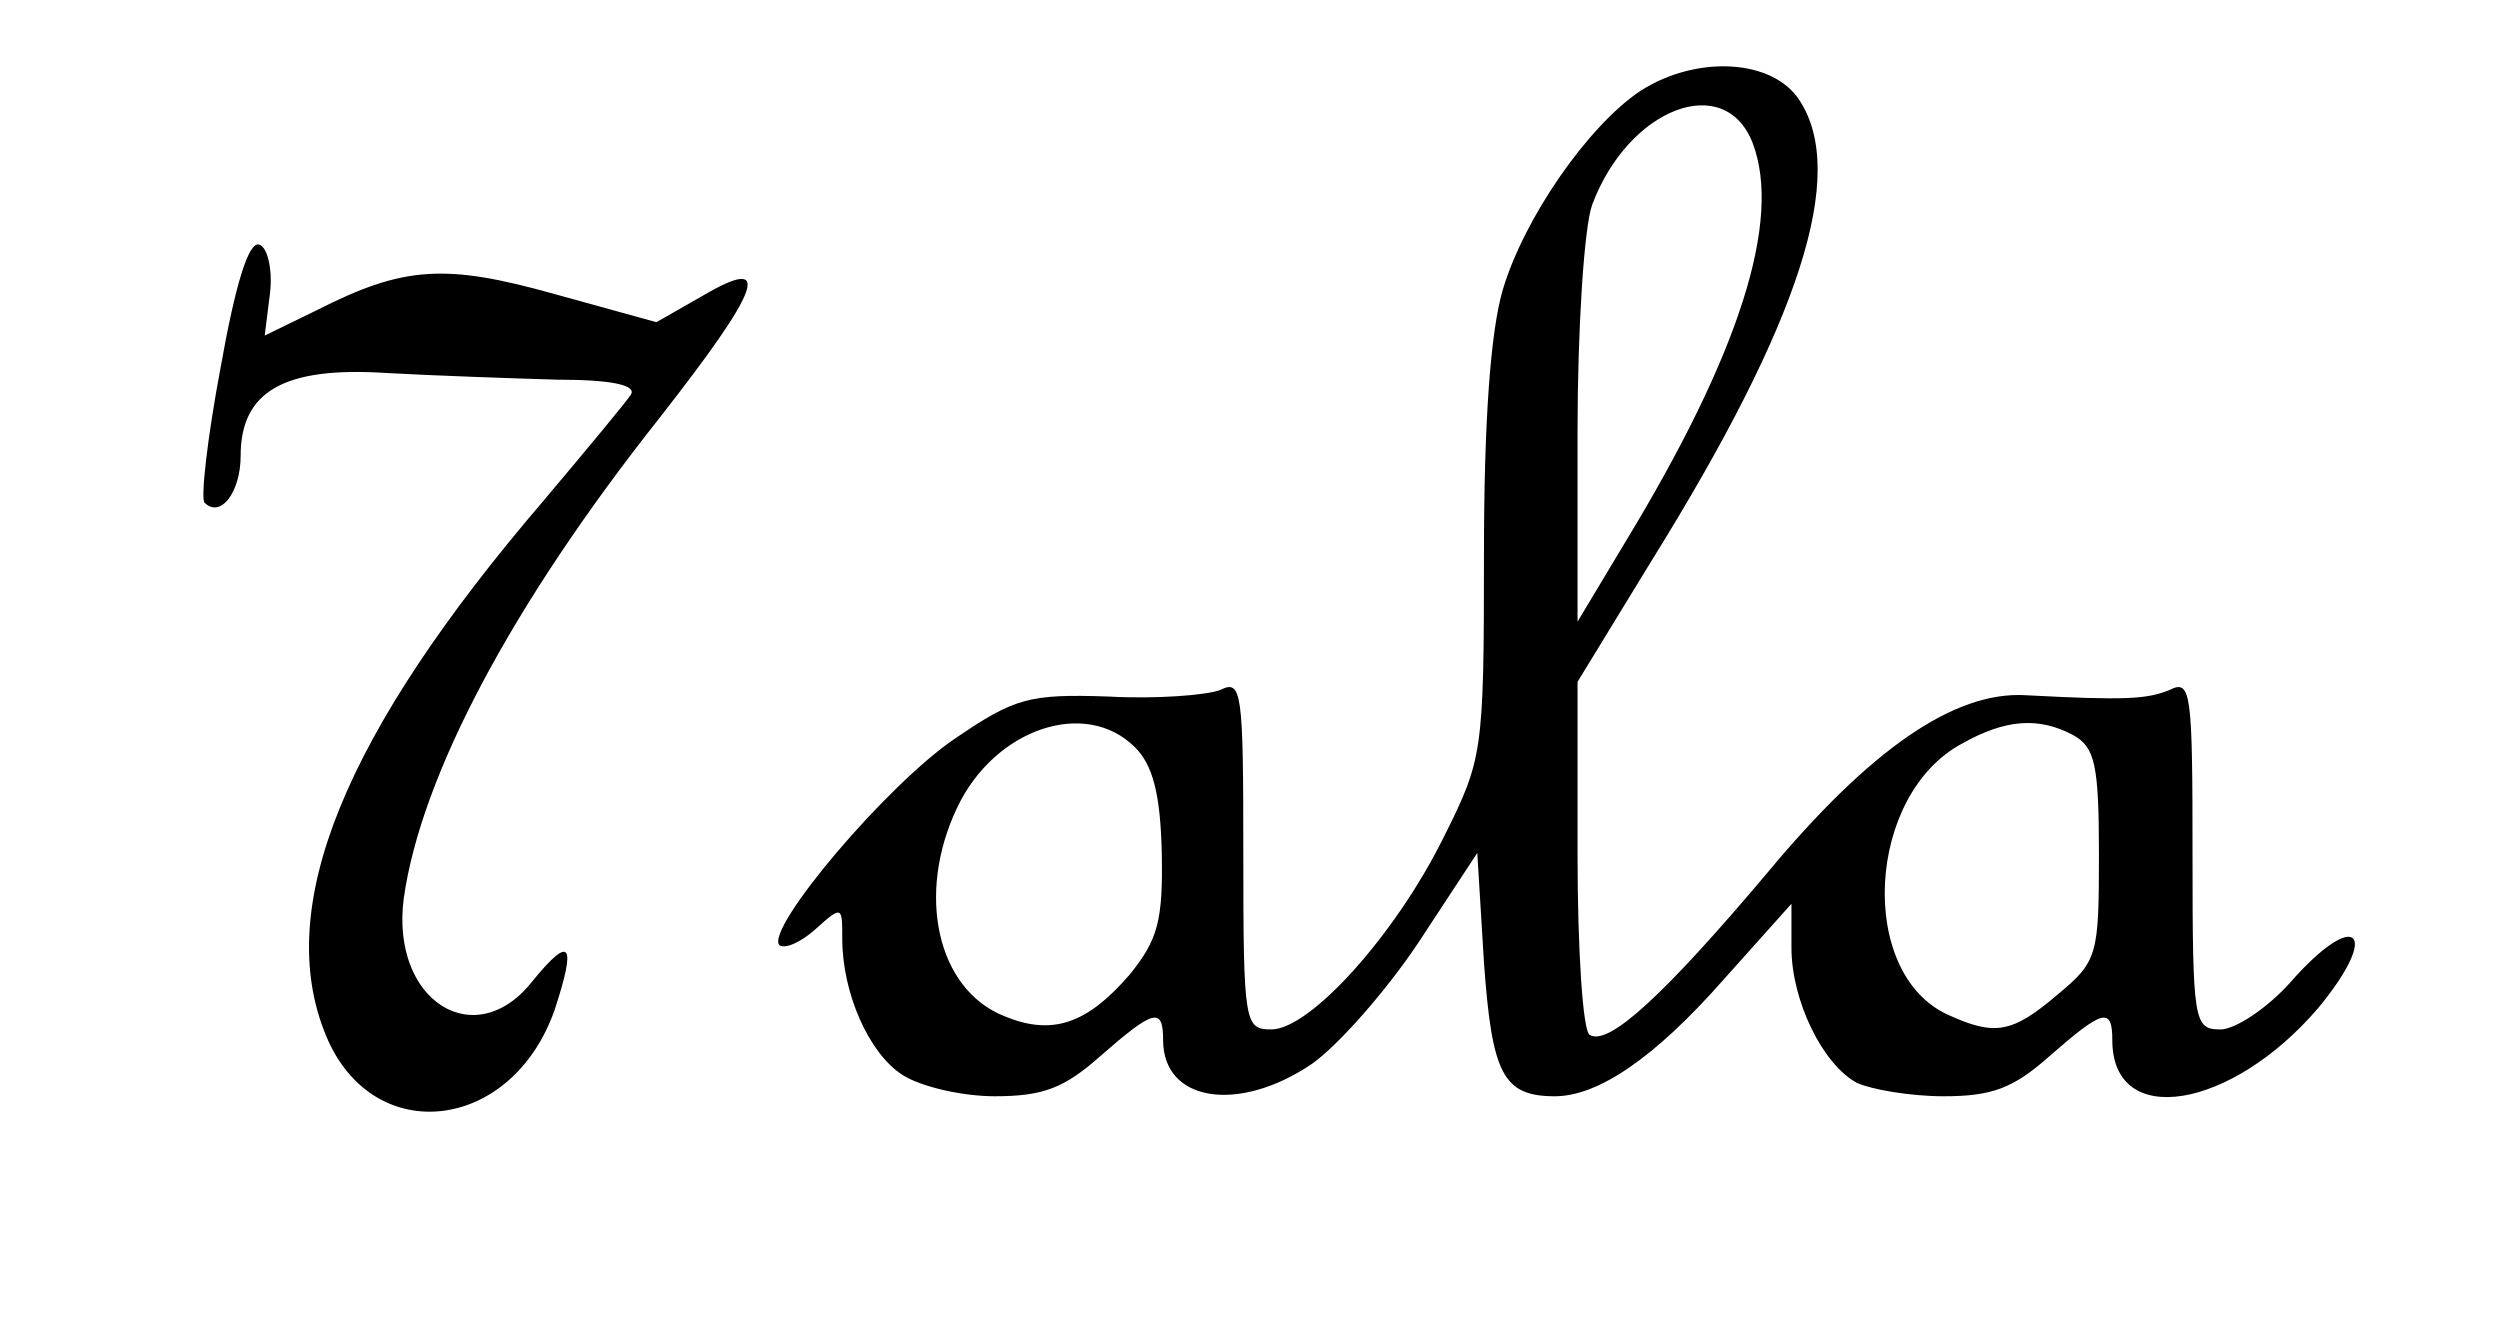 <?xml version="1.0" standalone="no"?>
<!DOCTYPE svg PUBLIC "-//W3C//DTD SVG 20010904//EN"
 "http://www.w3.org/TR/2001/REC-SVG-20010904/DTD/svg10.dtd">
<svg version="1.0" xmlns="http://www.w3.org/2000/svg"
 width="187pt" height="99pt" viewBox="0 0 187 99"
 preserveAspectRatio="xMidYMid meet">

<g transform="translate(0,99) scale(0.1,-0.1)"
fill="#000000" stroke="none">
<path d="M1227 922 c-39 -26 -87 -95 -103 -149 -9 -31 -14 -97 -14 -198 0
-148 -1 -153 -30 -211 -36 -73 -100 -144 -129 -144 -20 0 -21 4 -21 131 0 121
-1 131 -17 123 -10 -4 -48 -7 -84 -5 -59 2 -70 -1 -114 -31 -51 -34 -143 -143
-132 -155 4 -3 16 2 27 12 20 18 20 17 20 -7 0 -41 20 -86 45 -102 14 -9 45
-16 69 -16 36 0 52 6 79 30 40 35 47 37 47 12 0 -46 56 -55 111 -18 20 14 56
55 80 91 l44 67 5 -82 c6 -83 14 -100 53 -100 32 0 74 28 126 87 l51 57 0 -33
c0 -39 23 -87 49 -101 11 -5 40 -10 65 -10 36 0 52 6 79 30 40 35 47 37 47 12
0 -67 89 -52 154 24 48 58 28 75 -21 19 -17 -19 -41 -35 -52 -35 -20 0 -21 5
-21 131 0 121 -1 131 -17 123 -17 -7 -33 -8 -108 -4 -53 3 -116 -40 -194 -134
-76 -90 -118 -129 -132 -120 -5 3 -9 63 -9 135 l0 129 55 90 c112 180 147 290
111 345 -20 31 -77 34 -119 7z m84 -39 c22 -58 -10 -158 -95 -298 l-36 -60 0
142 c0 78 5 154 11 170 27 72 99 100 120 46z m-462 -452 c13 -13 19 -34 20
-79 1 -51 -3 -65 -24 -91 -32 -37 -58 -46 -94 -31 -50 20 -66 91 -35 156 28
59 96 82 133 45z m702 9 c16 -9 19 -22 19 -89 0 -76 -1 -80 -31 -105 -34 -29
-47 -31 -82 -15 -68 31 -61 165 11 203 32 18 57 20 83 6z"/>
<path d="M165 715 c-10 -53 -15 -98 -12 -101 12 -12 27 8 27 35 0 48 32 67
109 62 36 -2 94 -4 128 -5 40 0 59 -4 55 -11 -3 -5 -33 -41 -65 -79 -150 -175
-203 -305 -163 -401 35 -84 139 -72 171 20 16 49 12 56 -16 22 -43 -56 -107
-16 -97 61 13 92 81 220 191 359 76 97 86 123 33 92 l-35 -20 -76 21 c-82 23
-113 21 -178 -12 l-39 -19 4 32 c2 18 -2 34 -8 36 -8 3 -18 -30 -29 -92z"/>
</g>
</svg>
